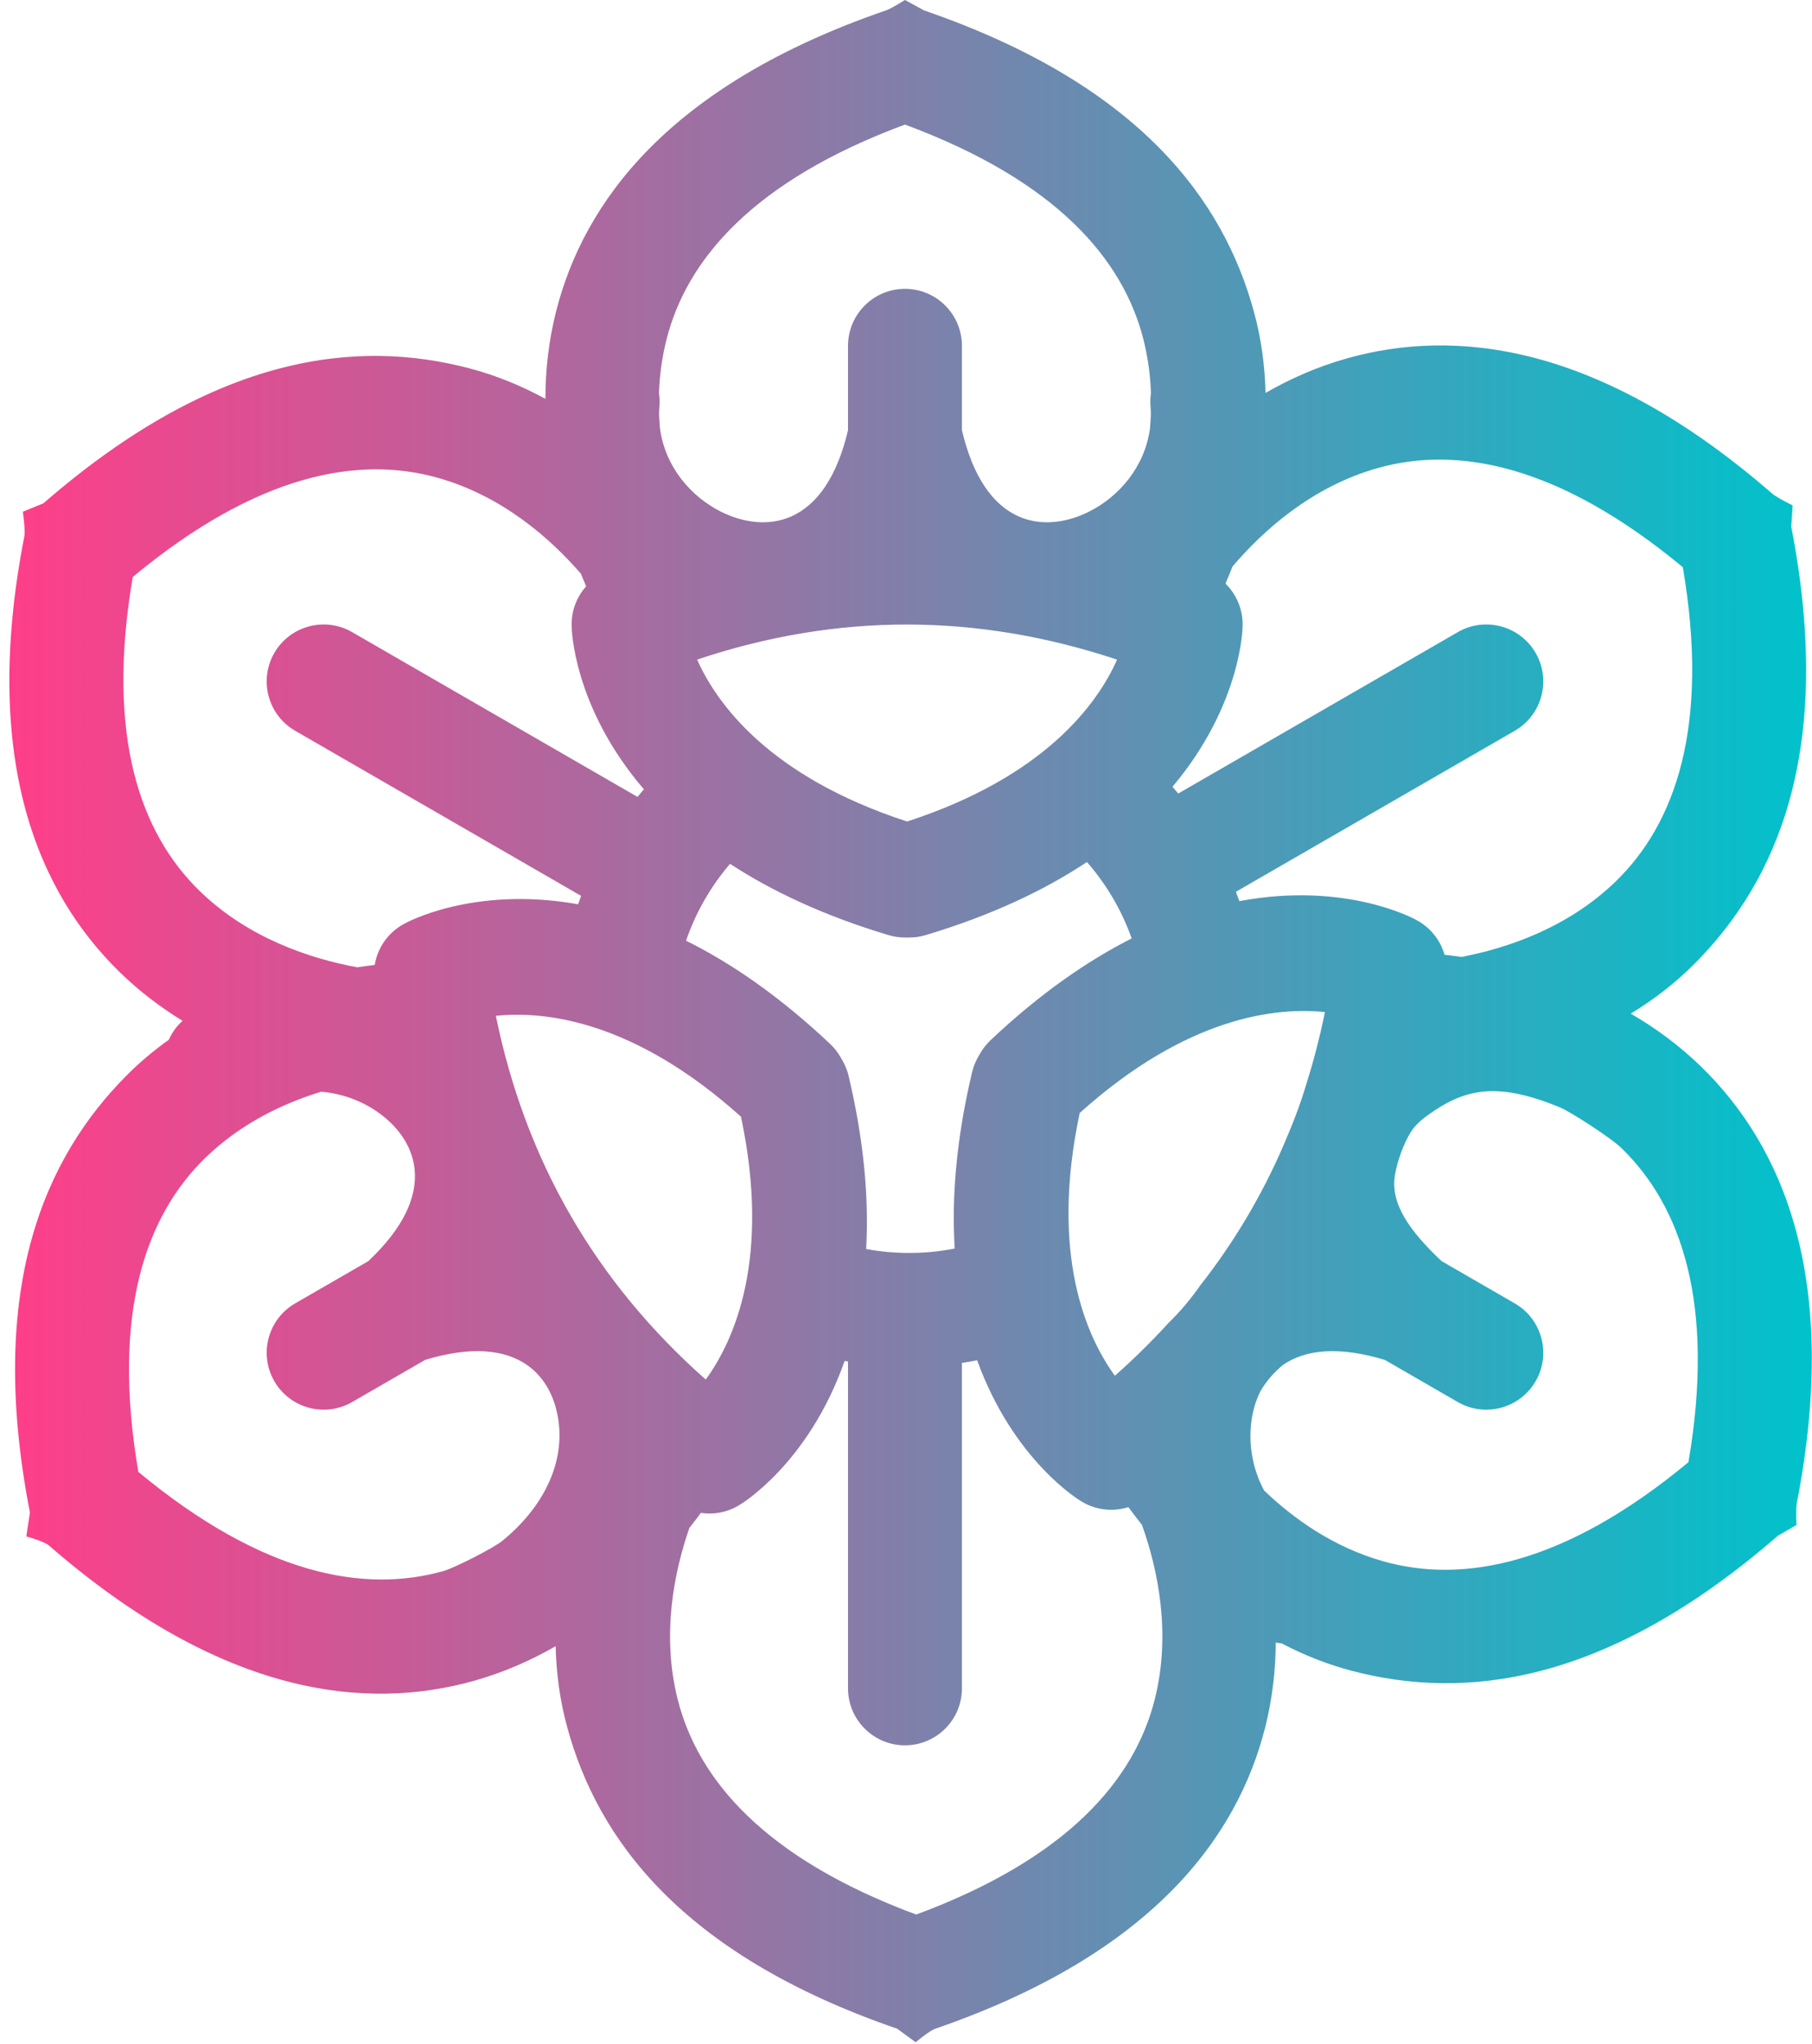 <svg width="133" height="150" viewBox="0 0 133 150" fill="none" xmlns="http://www.w3.org/2000/svg">
<path fill-rule="evenodd" clip-rule="evenodd" d="M40.032 29.275C40.035 27.196 40.264 25.035 40.819 22.849C42.849 14.855 49.065 6.255 65.027 0.764C65.464 0.613 66.424 -0.004 66.424 -0.004L67.823 0.764C83.783 6.255 89.821 14.804 92.029 22.849C92.587 24.876 92.844 26.891 92.889 28.84C94.691 27.804 96.677 26.921 98.848 26.309C106.785 24.071 117.343 25.153 130.079 36.231C130.428 36.535 131.579 37.091 131.579 37.091L131.476 38.652C134.701 55.22 130.316 64.724 124.453 70.659C122.976 72.155 121.36 73.385 119.695 74.399C121.493 75.44 123.251 76.72 124.865 78.293C130.773 84.048 135.113 93.732 131.889 110.3C131.8 110.755 131.863 111.928 131.863 111.928L130.491 112.721C117.755 123.798 107.332 124.753 99.26 122.643C97.395 122.155 95.664 121.455 94.069 120.62C93.927 120.607 93.784 120.586 93.641 120.559C93.627 122.585 93.395 124.691 92.855 126.817C90.825 134.81 84.608 143.412 68.648 148.903C68.209 149.053 67.212 149.896 67.212 149.896L65.852 148.903C49.891 143.412 43.852 134.863 41.644 126.817C41.088 124.791 40.829 122.775 40.785 120.827C38.984 121.863 36.996 122.745 34.827 123.357C26.888 125.596 16.332 124.514 3.596 113.436C3.247 113.132 1.932 112.767 1.932 112.767L2.197 111.015C-1.027 94.447 3.357 84.943 9.221 79.008C10.223 77.993 11.288 77.101 12.391 76.316C12.621 75.797 12.96 75.32 13.398 74.923C11.804 73.947 10.249 72.777 8.808 71.373C2.902 65.619 -1.44 55.935 1.785 39.367C1.873 38.912 1.676 37.559 1.676 37.559L3.183 36.945C15.919 25.868 26.343 24.913 34.413 27.024C36.448 27.556 38.321 28.339 40.032 29.275V29.275ZM71.721 99.84C71.352 99.914 70.98 99.979 70.605 100.035V123.921C70.605 126.228 68.732 128.102 66.424 128.102C64.117 128.102 62.244 126.228 62.244 123.921V99.931C62.161 99.916 62.08 99.902 61.997 99.886C59.329 107.476 54.331 110.428 54.331 110.428C53.455 110.99 52.425 111.19 51.443 111.039C51.187 111.39 50.905 111.761 50.599 112.149C49.473 115.4 48.541 120.003 49.749 124.759C51.232 130.597 56.084 136.384 67.249 140.523C78.416 136.384 83.268 130.597 84.751 124.759C85.987 119.891 84.981 115.181 83.82 111.92C83.456 111.465 83.123 111.029 82.823 110.619C81.663 110.986 80.372 110.837 79.307 110.155C79.307 110.155 74.408 107.261 71.721 99.84V99.84ZM23.568 80.131C20.76 80.992 17.652 82.468 15.056 84.997C10.74 89.201 8.156 96.296 10.155 108.035C19.321 115.636 26.759 116.945 32.556 115.309C33.289 115.103 36.167 113.668 36.895 113.075C39.628 110.845 41.24 107.879 41.051 104.872C40.936 103.065 40.233 101.321 38.783 100.257C37.072 99.004 34.536 98.81 31.215 99.808L25.845 102.907C23.848 104.06 21.288 103.375 20.135 101.376C18.981 99.379 19.667 96.819 21.665 95.665L27.033 92.565C29.556 90.188 30.659 87.895 30.428 85.785C30.232 83.999 29.073 82.517 27.565 81.515C26.404 80.743 25.014 80.244 23.568 80.131V80.131ZM119.031 84.283C118.216 83.488 115.251 81.587 114.496 81.276C110.119 79.48 107.792 79.848 105.284 81.515C104.613 81.961 103.948 82.447 103.532 83.121C103.051 83.904 102.585 85.131 102.393 86.212C102.017 88.327 103.461 90.347 105.816 92.565L111.184 95.665C113.183 96.819 113.868 99.379 112.715 101.376C111.56 103.375 109.001 104.06 107.003 102.907L101.635 99.808C98.368 98.828 95.86 98.997 94.151 100.197C93.479 100.76 92.921 101.4 92.504 102.135C92.087 102.968 91.859 103.91 91.799 104.872C91.703 106.398 92.028 107.998 92.789 109.402C94.971 111.492 97.895 113.569 101.531 114.595C107.328 116.231 114.765 114.921 123.932 107.32C125.931 95.581 123.347 88.487 119.031 84.283V84.283ZM54.388 81.964C46.479 74.853 39.929 74.188 36.395 74.559C38.565 85.171 43.688 94.077 51.803 101.256C53.891 98.381 56.593 92.375 54.388 81.964ZM95.896 79.527C96.433 77.828 96.884 76.081 97.249 74.285C93.716 73.915 87.163 74.576 79.249 81.691C77.045 92.096 79.745 98.102 81.832 100.977C83.229 99.739 84.539 98.45 85.761 97.108C86.653 96.24 87.427 95.307 88.097 94.348C90.595 91.16 92.641 87.712 94.235 84.003C94.841 82.592 95.439 81.1 95.896 79.527V79.527ZM79.781 63.271C76.724 65.3 72.849 67.165 67.939 68.636C67.549 68.752 67.145 68.811 66.74 68.811H66.424C66.019 68.811 65.615 68.752 65.225 68.636C60.421 67.197 56.609 65.38 53.585 63.403C52.177 65.047 51.073 66.956 50.357 69.044C53.643 70.676 57.2 73.1 60.931 76.621C61.227 76.9 61.479 77.22 61.683 77.571L61.84 77.844C62.043 78.196 62.193 78.575 62.287 78.971C63.445 83.852 63.777 88.064 63.576 91.675C64.603 91.864 65.66 91.963 66.74 91.963C67.881 91.963 68.996 91.853 70.076 91.641C69.847 87.981 70.167 83.689 71.351 78.697C71.444 78.301 71.595 77.923 71.797 77.571L71.956 77.297C72.159 76.947 72.412 76.627 72.707 76.348C76.356 72.904 79.837 70.511 83.065 68.879C82.328 66.799 81.204 64.9 79.781 63.271V63.271ZM42.64 42.113C40.388 39.512 36.867 36.404 32.144 35.072C26.347 33.436 18.909 34.745 9.743 42.347C7.744 54.085 10.328 61.18 14.643 65.384C18.241 68.889 22.823 70.372 26.227 70.997C26.674 70.929 27.102 70.872 27.505 70.824C27.715 69.541 28.515 68.401 29.709 67.783C29.709 67.783 34.663 64.988 42.433 66.371C42.504 66.164 42.577 65.959 42.653 65.755L21.665 53.637C19.667 52.483 18.981 49.924 20.135 47.925C21.288 45.928 23.848 45.241 25.845 46.396L46.795 58.491C46.948 58.303 47.104 58.116 47.261 57.932C42.019 51.825 41.96 46.016 41.96 46.016C41.909 44.897 42.308 43.836 43.021 43.037C42.896 42.744 42.768 42.436 42.64 42.113V42.113ZM107.272 70.237C110.651 69.588 115.104 68.093 118.619 64.669C122.933 60.465 125.519 53.371 123.519 41.632C114.352 34.031 106.916 32.721 101.117 34.357C96.283 35.72 92.708 38.945 90.464 41.583C90.292 42.025 90.119 42.444 89.949 42.836C90.784 43.652 91.26 44.801 91.204 46.016C91.204 46.016 91.147 51.709 86.059 57.748C86.201 57.911 86.343 58.076 86.481 58.244L107.003 46.396C109.001 45.241 111.56 45.928 112.715 47.925C113.868 49.924 113.183 52.483 111.184 53.637L90.715 65.455C90.801 65.683 90.885 65.911 90.967 66.141C98.872 64.656 103.928 67.509 103.928 67.509C104.975 68.051 105.717 68.992 106.027 70.077C106.417 70.121 106.833 70.175 107.272 70.237V70.237ZM81.993 48.417C71.717 44.991 61.443 44.973 51.168 48.412C52.615 51.657 56.464 57.003 66.583 60.297C76.695 57.004 80.547 51.663 81.993 48.417V48.417ZM84.48 28.856C84.435 27.569 84.265 26.244 83.925 24.907C82.443 19.068 77.591 13.283 66.424 9.144C55.259 13.283 50.407 19.068 48.924 24.907C48.584 26.244 48.413 27.569 48.369 28.856C48.416 29.167 48.428 29.488 48.401 29.815C48.384 30.023 48.376 30.229 48.376 30.435C48.391 30.777 48.412 31.116 48.443 31.451C48.812 34.217 50.673 36.441 52.94 37.567C54.561 38.371 56.424 38.635 58.069 37.909C60.011 37.055 61.445 34.955 62.244 31.58V25.381C62.244 23.073 64.117 21.2 66.424 21.2C68.732 21.2 70.605 23.073 70.605 25.381V31.58C71.404 34.955 72.839 37.055 74.78 37.909C76.425 38.635 78.288 38.371 79.909 37.567C82.176 36.441 84.037 34.217 84.407 31.451C84.436 31.116 84.459 30.777 84.473 30.435C84.473 30.229 84.465 30.023 84.448 29.815C84.421 29.488 84.433 29.167 84.48 28.856" fill="url(#paint0_linear)"/>
<defs>
<linearGradient id="paint0_linear" x1="0.687" y1="74.945" x2="132.987" y2="74.945" gradientUnits="userSpaceOnUse">
<stop stop-color="#FF3E89"/>
<stop offset="1" stop-color="#00C2CB"/>
</linearGradient>
</defs>
</svg>
